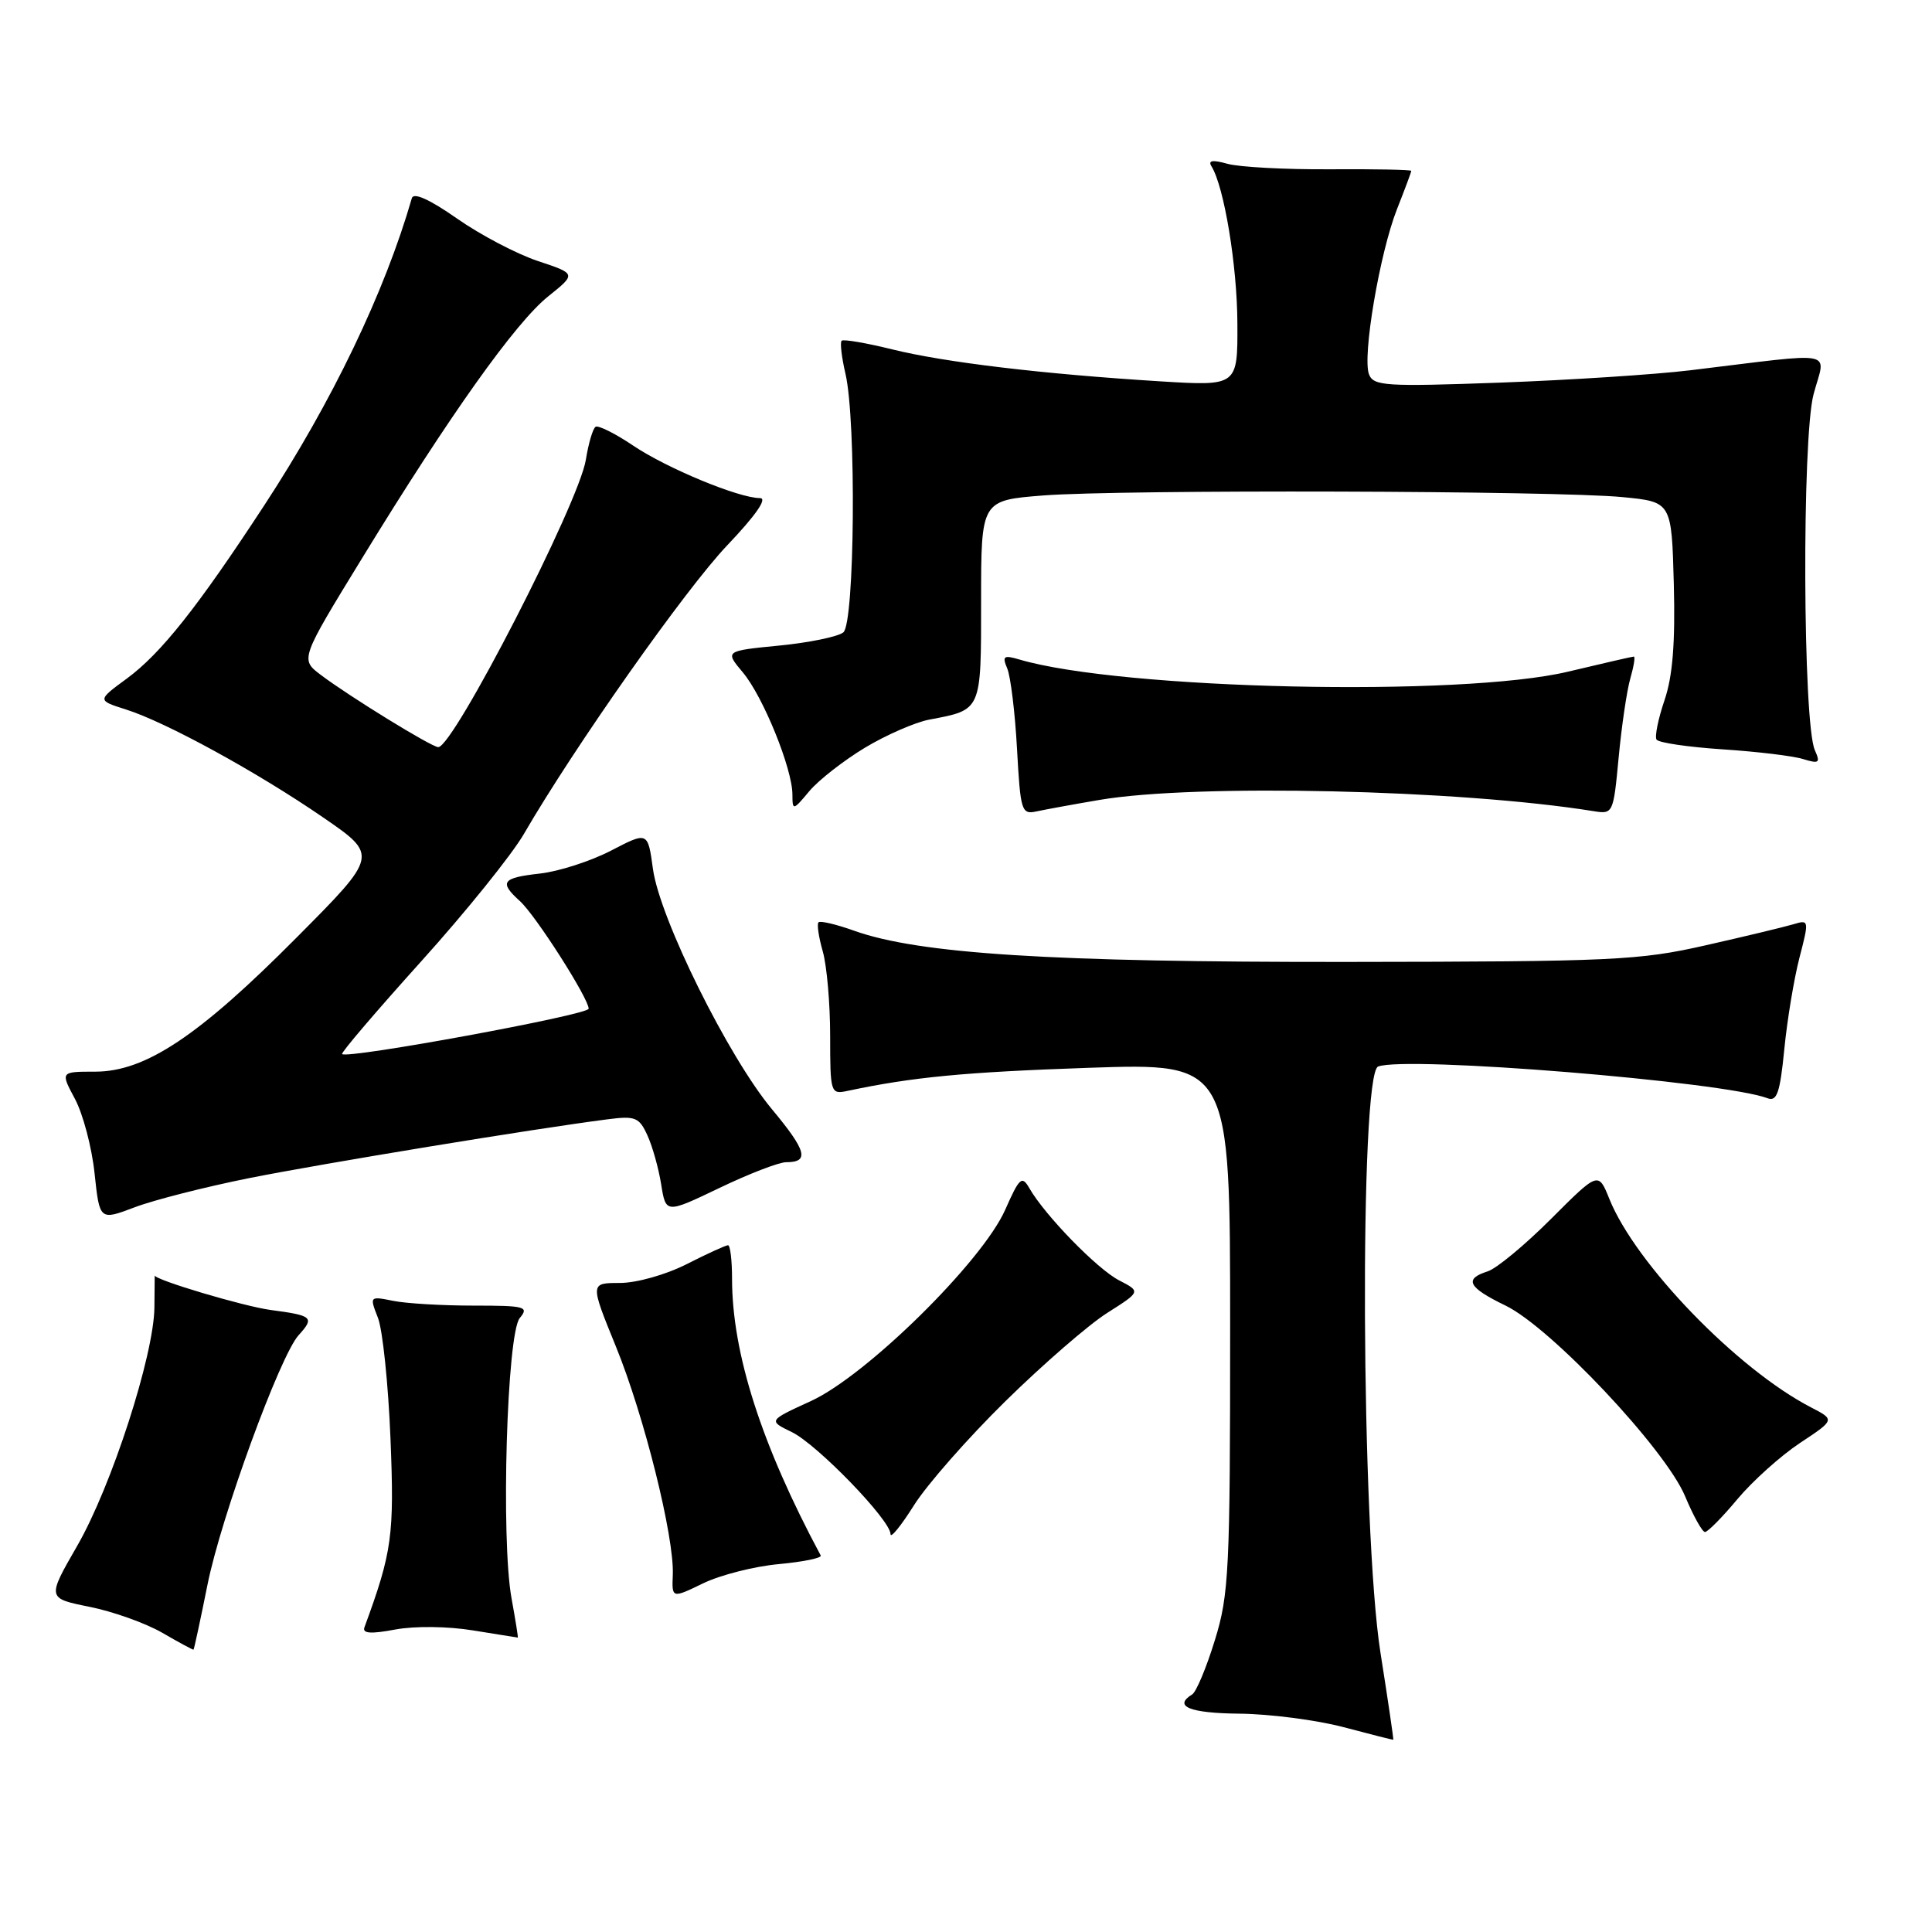 <?xml version="1.0" encoding="UTF-8" standalone="no"?>
<!DOCTYPE svg PUBLIC "-//W3C//DTD SVG 1.1//EN" "http://www.w3.org/Graphics/SVG/1.1/DTD/svg11.dtd" >
<svg xmlns="http://www.w3.org/2000/svg" xmlns:xlink="http://www.w3.org/1999/xlink" version="1.1" viewBox="0 0 256 256">
 <g >
 <path fill="currentColor"
d=" M 182.92 219.00 C 180.35 202.65 180.11 142.28 182.61 141.32 C 186.35 139.89 228.45 143.32 234.20 145.52 C 235.45 146.00 235.86 144.82 236.43 139.03 C 236.81 135.14 237.72 129.67 238.44 126.89 C 239.73 121.93 239.71 121.84 237.63 122.47 C 236.46 122.82 231.22 124.08 226.00 125.26 C 217.19 127.26 213.74 127.42 178.50 127.46 C 139.28 127.50 121.78 126.39 113.19 123.33 C 110.82 122.48 108.69 121.98 108.46 122.21 C 108.22 122.44 108.48 124.17 109.02 126.06 C 109.56 127.94 110.00 132.99 110.00 137.26 C 110.00 144.80 110.07 145.02 112.25 144.56 C 120.88 142.72 127.77 142.06 144.25 141.49 C 163.00 140.85 163.00 140.85 163.00 175.82 C 163.00 208.12 162.85 211.29 160.97 217.35 C 159.86 220.96 158.51 224.19 157.97 224.52 C 155.41 226.10 157.65 227.01 164.25 227.07 C 168.24 227.11 174.43 227.91 178.00 228.85 C 181.57 229.80 184.55 230.55 184.62 230.53 C 184.68 230.52 183.92 225.32 182.92 219.00 Z  M 27.49 210.00 C 29.27 201.08 37.09 179.66 39.56 176.93 C 41.71 174.56 41.45 174.32 35.88 173.58 C 32.32 173.11 20.50 169.59 20.50 169.00 C 20.50 169.00 20.48 170.91 20.46 173.25 C 20.39 179.60 14.77 196.97 10.22 204.85 C 6.23 211.78 6.23 211.78 11.86 212.91 C 14.96 213.53 19.30 215.08 21.50 216.35 C 23.70 217.63 25.57 218.63 25.64 218.59 C 25.72 218.54 26.55 214.68 27.49 210.00 Z  M 62.69 216.04 C 65.88 216.56 68.55 216.99 68.61 216.99 C 68.68 217.00 68.30 214.65 67.78 211.78 C 66.36 203.97 67.16 176.71 68.87 174.65 C 70.13 173.14 69.60 173.00 62.75 173.00 C 58.62 173.00 53.83 172.72 52.10 172.37 C 48.97 171.74 48.96 171.76 50.08 174.62 C 50.70 176.20 51.45 183.39 51.74 190.58 C 52.26 203.47 51.96 205.64 48.29 215.63 C 47.99 216.45 49.14 216.53 52.37 215.92 C 54.96 215.44 59.34 215.49 62.69 216.04 Z  M 103.22 207.25 C 106.44 206.95 108.93 206.44 108.75 206.11 C 100.89 191.45 97.00 179.30 97.00 169.43 C 97.00 167.00 96.76 165.00 96.47 165.00 C 96.17 165.00 93.71 166.12 91.00 167.50 C 88.22 168.91 84.35 170.00 82.12 170.00 C 78.18 170.00 78.18 170.00 81.61 178.42 C 85.36 187.61 89.35 203.64 89.15 208.66 C 89.02 211.81 89.02 211.81 93.19 209.79 C 95.49 208.68 100.00 207.54 103.22 207.25 Z  M 133.24 185.65 C 138.20 180.78 144.26 175.52 146.71 173.97 C 151.17 171.14 151.17 171.14 148.28 169.65 C 145.38 168.15 138.45 161.03 136.40 157.45 C 135.41 155.73 135.09 156.02 133.19 160.31 C 130.15 167.17 114.80 182.29 107.44 185.65 C 101.79 188.24 101.79 188.24 104.92 189.76 C 108.28 191.39 118.00 201.43 118.00 203.28 C 118.00 203.89 119.40 202.17 121.11 199.45 C 122.82 196.73 128.28 190.52 133.24 185.65 Z  M 230.22 198.64 C 232.23 196.24 235.96 192.89 238.51 191.20 C 243.15 188.13 243.15 188.13 239.96 186.48 C 230.21 181.44 216.72 167.49 213.25 158.87 C 211.79 155.24 211.79 155.24 205.52 161.51 C 202.07 164.96 198.30 168.09 197.13 168.46 C 193.94 169.47 194.52 170.59 199.48 172.99 C 205.50 175.90 220.65 191.99 223.28 198.25 C 224.37 200.86 225.56 203.00 225.92 203.00 C 226.28 203.00 228.22 201.04 230.22 198.64 Z  M 33.00 156.11 C 42.62 154.19 70.83 149.55 80.54 148.31 C 84.17 147.84 84.70 148.05 85.78 150.43 C 86.45 151.88 87.27 154.81 87.61 156.94 C 88.23 160.81 88.23 160.81 95.33 157.41 C 99.24 155.53 103.22 154.00 104.16 154.00 C 107.29 154.00 106.89 152.51 102.28 146.97 C 96.50 140.03 87.42 121.71 86.52 115.15 C 85.84 110.18 85.84 110.18 80.97 112.71 C 78.29 114.10 74.05 115.47 71.55 115.75 C 66.51 116.31 66.10 116.88 68.89 119.40 C 70.98 121.29 78.00 132.29 78.00 133.66 C 78.00 134.47 46.02 140.35 45.33 139.67 C 45.16 139.49 49.86 133.99 55.77 127.43 C 61.69 120.87 67.83 113.25 69.42 110.50 C 76.08 99.01 90.83 78.06 96.37 72.25 C 100.16 68.27 101.73 66.00 100.70 66.00 C 97.90 66.00 88.38 62.06 83.89 59.04 C 81.52 57.44 79.28 56.33 78.92 56.55 C 78.56 56.77 77.98 58.73 77.63 60.91 C 76.72 66.63 60.09 99.00 58.07 99.00 C 57.20 99.00 46.25 92.26 42.51 89.43 C 39.77 87.36 39.77 87.36 48.00 73.93 C 59.56 55.04 68.29 42.76 72.64 39.27 C 76.37 36.28 76.37 36.28 71.28 34.59 C 68.48 33.66 63.66 31.13 60.56 28.96 C 56.93 26.42 54.80 25.46 54.57 26.26 C 50.99 38.69 44.01 53.23 34.99 67.00 C 26.17 80.48 21.33 86.58 16.81 89.91 C 12.87 92.80 12.87 92.80 16.69 94.01 C 21.98 95.68 34.10 102.32 42.81 108.31 C 50.13 113.34 50.13 113.34 39.31 124.22 C 26.33 137.30 19.26 142.00 12.62 142.00 C 8.00 142.00 8.00 142.00 9.93 145.61 C 10.99 147.59 12.17 152.03 12.53 155.47 C 13.20 161.73 13.20 161.73 17.85 159.97 C 20.41 159.00 27.22 157.27 33.00 156.11 Z  M 145.71 105.99 C 158.38 103.83 193.43 104.63 211.14 107.48 C 213.74 107.90 213.78 107.81 214.48 100.37 C 214.87 96.23 215.56 91.53 216.02 89.92 C 216.48 88.31 216.70 87.00 216.49 87.00 C 216.29 87.00 212.39 87.90 207.81 88.99 C 193.70 92.38 148.62 91.38 135.08 87.39 C 132.98 86.77 132.77 86.93 133.47 88.59 C 133.91 89.64 134.50 94.43 134.76 99.24 C 135.22 107.52 135.35 107.95 137.37 107.51 C 138.54 107.26 142.29 106.57 145.71 105.99 Z  M 114.60 99.08 C 117.41 97.39 121.24 95.72 123.10 95.36 C 130.12 94.03 130.00 94.31 130.00 79.61 C 130.00 66.30 130.00 66.30 138.25 65.65 C 148.55 64.85 206.22 65.01 215.00 65.87 C 221.50 66.50 221.50 66.50 221.79 77.42 C 221.99 85.21 221.64 89.62 220.55 92.80 C 219.72 95.25 219.24 97.59 219.50 98.00 C 219.75 98.41 223.68 98.99 228.23 99.29 C 232.78 99.59 237.59 100.16 238.92 100.58 C 241.04 101.23 241.23 101.09 240.48 99.41 C 238.88 95.87 238.75 58.08 240.31 52.23 C 241.90 46.27 243.87 46.66 224.00 49.06 C 219.32 49.63 207.97 50.36 198.78 50.70 C 183.60 51.25 181.99 51.15 181.40 49.60 C 180.49 47.24 182.82 33.52 185.11 27.71 C 186.15 25.08 187.00 22.80 187.00 22.64 C 187.00 22.49 182.16 22.39 176.25 22.43 C 170.34 22.47 164.22 22.14 162.67 21.71 C 160.66 21.15 160.04 21.25 160.53 22.04 C 162.21 24.76 163.93 35.18 163.96 42.83 C 164.00 51.16 164.00 51.16 153.75 50.53 C 138.11 49.56 125.16 48.01 118.21 46.29 C 114.76 45.44 111.74 44.92 111.52 45.15 C 111.29 45.37 111.52 47.34 112.03 49.53 C 113.48 55.76 113.26 82.54 111.75 83.79 C 111.06 84.36 107.25 85.15 103.27 85.54 C 96.04 86.25 96.04 86.25 98.44 89.11 C 101.11 92.29 105.00 101.86 105.00 105.29 C 105.01 107.43 105.08 107.42 107.25 104.82 C 108.49 103.35 111.80 100.77 114.60 99.08 Z "/>
</g>
</svg>